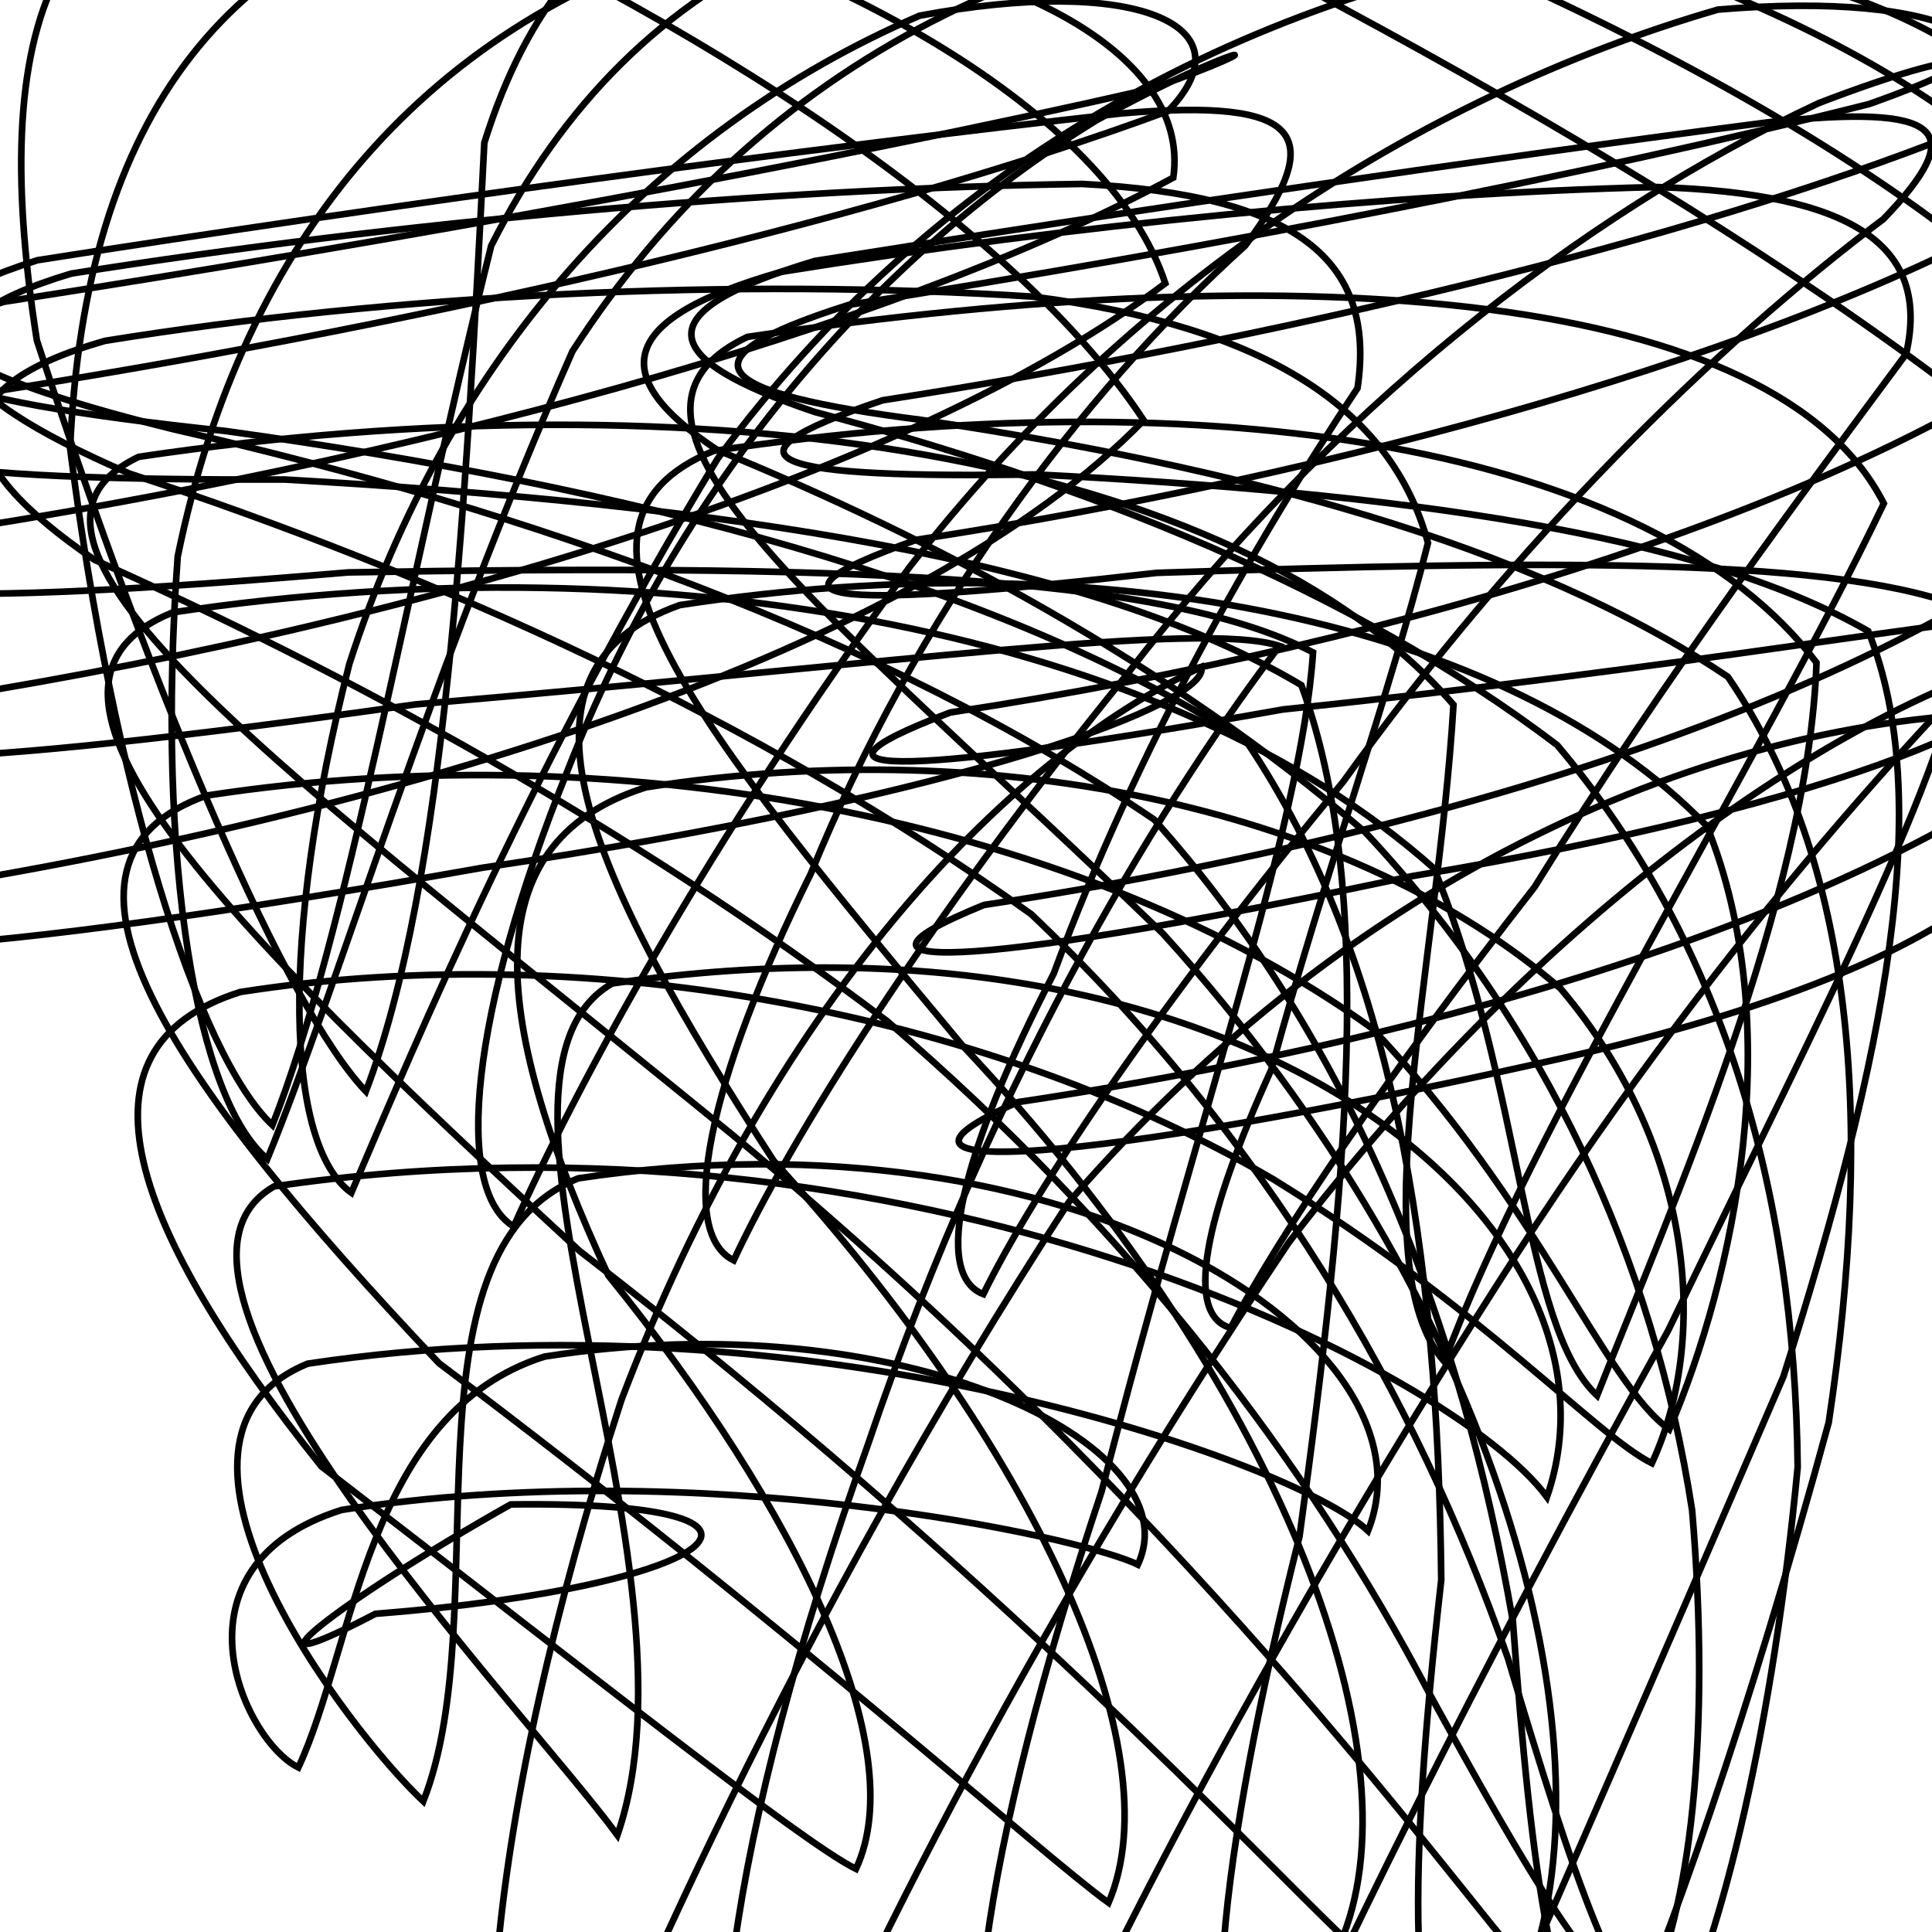 <svg xmlns="http://www.w3.org/2000/svg" version="1.1" xmlns:xlink="http://www.w3.org/1999/xlink" xmlns:svgjs="http://svgjs.dev/svgjs" viewBox="0 0 800 800">
    <defs>
        <linearGradient x1="50%" y1="0%" x2="50%" y2="100%" id="ssscribble-grad">
        <stop stop-color="hsl(37, 99%, 67%)" stop-opacity="0.3" offset="0%"></stop>
        <stop stop-color="hsl(316, 73%, 52%)" stop-opacity="0.3" offset="100%"></stop>
        </linearGradient>
    </defs>
    <g fill="none" stroke-width="2.75" stroke="url(#ssscribble-grad)" stroke-linecap="round">
        <path d="M421.46 456.37C346.56 489.23 450.6 481.86 638.44 440.05 816.51 401.28 880.79 342.81 834.08 295.14 708.36 297.36 561.24 361.1 442.65 497.68 328.8 672.65 255.3 841.45 222.44 927.88 189.58 893.53 200.46 754.39 257.37 579.55 319.01 417.26 414.85 314.83 497.49 276.18 501.14 290.89 402 329.38 199.84 359.3 -12.07 396.91 -129.43 404.07 -54.53 371.21 165.21 338.36 381.62 268.6 473.59 174.04 416.24 87.18 271.29 -2.6 133.43 -60.39 24.78 -64.83 -6.41 2.73 15.26 140.93 64.58 291.68 118.65 417.51 151.51 451.89 184.39 365.48 192.92 210 200.55 59.11 235.8 -53.4 318.28 -82.29 469.98 -41.44 650.91 49.29 830.73 159.04 912.19 254.76 844.33 353.52 641.27 423.5 421.51 456.36Q421.46 456.37 421.46 456.37" opacity="0.19"></path>
        <path d="M407.46 374.72C331.42 405.65 415.56 398.81 584.64 362.8 763.59 333.15 854.97 292.65 846.62 269.72 762.17 293.58 641.42 373.97 533.67 514.49 422.02 680.8 346.57 835.45 315.64 913.88 284.71 884.88 301.24 760.49 359.29 598.46 413.44 438.66 485.92 325.12 529.84 267.48 497.64 256.99 373.46 274.44 171.84 291.7 -19.89 318.95 -116.57 322.68 -40.53 291.75 164.7 260.83 374.79 198.18 482.53 117.33 459.13 46.48 343.87 -19.24 215.79 -49.3 94.53 -32.2 35.05 48.51 29.03 185.63 46.81 324.99 81.87 436.86 112.8 465.89 143.73 387.48 167.6 245.36 203.41 101.72 263.01 -16.14 370.75 -63.73 532.54 -47.06 701.16 16.39 849.24 105.16 895.34 188.41 810.29 278.02 612.76 343.78 407.51 374.71Q407.46 374.72 407.46 374.72" opacity="0.29"></path>
        <path d="M393.46 295.03C317 324.03 382.39 320.29 531.23 293.77 705.02 275.71 815.64 254.67 840.7 255.58 797.74 298.29 709.27 391.33 619.66 532.42 519.87 688.6 448.59 829.14 419.59 899.88 390.6 875.85 406.64 765.78 456.18 617.49 495.54 463.26 538.77 342.97 543.71 270.15 480.66 237.05 339.28 233.66 144.24 237.02 -25.85 251.4 -102.99 249.71 -26.53 220.72 164.19 191.73 366.14 138.17 485.84 73.55 493.57 19.94 410.5 -21.92 299.84 -26.82 177.92 7.98 100.86 97.5 73.58 230.47 64.35 357.51 81.71 455.83 110.7 479.89 139.69 409.16 177.57 280.39 237.04 145.45 314.56 25.6 436.86 -36.69 596.78 -41.39 745.46 -4.3 859.3 61.98 872.85 130.29 774.42 207.06 584.25 266.03 393.51 295.02Q393.46 295.03 393.46 295.03" opacity="0.92"></path>
        <path d="M379.46 223.52C303.3 250.58 351.32 251.82 479.07 237.2 642.43 231.96 764.22 230.36 816.04 252.89 811.47 310.99 757.48 412.57 690.69 551.05 610.1 695.91 548.11 822.49 521.05 885.88 493.99 866.41 504.41 770.14 538.1 636.2 558 490.26 569.75 367.48 538.86 283.7 451.57 231.64 301.07 209.05 117.87 198.56 -29.71 198.96 -88.69 190.72 -12.53 163.66 163.77 136.59 355.91 93.27 483.71 45.98 518.8 9.58 468.42 -10.06 380.75 6.51 268.83 54.82 185.29 148.88 144.64 274.98 115.5 389.08 118.42 474.39 145.48 493.89 172.53 430.51 221.17 314.91 297.19 189.88 384.74 71.22 510.5 -1.65 657.9 -24.29 781.05 -11.35 860.15 32.47 844.92 84.61 736.98 146.13 555.83 196.45 379.51 223.51Q379.46 223.52 379.46 223.52" opacity="0.65"></path>
        <path d="M365.46 165.76C290.31 190.89 322.48 198.14 428.88 196.45 577.44 204.04 702.66 220.47 773.61 261.36 801.54 330.99 780.72 437 738.47 570.03 681.37 702.62 632.2 815.5 607.07 871.88 581.94 856.56 583.23 773.47 596.79 654.26 595.48 518.88 577.08 397.61 516.23 307.2 412.34 240.6 260.47 201.64 93.49 178.48 -31.33 165.21 -73.68 150.13 1.46 125 163.44 99.87 344.32 67.07 476.43 36.8 534.39 16.41 515.37 16.14 454.02 49.81 360.57 107.27 280.87 201.89 235.11 318.84 194.57 419.64 187.58 492.55 212.7 507.89 237.82 451.53 292.68 348.83 376.76 234.65 466.06 120.04 584.98 40.67 711.37 3.97 805.67 -3.98 851.37 18.8 811.85 54.76 698.17 100 527.5 140.62 365.51 165.75Q365.46 165.76 365.46 165.76" opacity="0.57"></path>
        <path d="M351.46 126.24C278.05 149.43 296.02 162.93 381.4 173.86 511.83 193.2 633.42 225.07 715.49 280.27 768.05 357.36 776.03 463.9 757.24 588.98 724.64 708.61 689.89 808.17 666.7 857.88 643.5 846.31 634.05 775.69 626.46 671.29 605.04 548.31 560.86 432.12 477.9 339.35 365.43 263.04 219.23 211.44 71.81 177.75 -30.57 152.36 -57.94 130.96 15.46 107.76 163.25 84.56 331.59 61.77 464.39 46.96 540.25 40.45 549.61 55.85 515.58 101.76 446.39 164.12 379.01 255.7 335.78 361.67 292.49 449.07 280.61 510.3 303.8 521.89 326.98 472.19 383.05 382.03 466.53 279.4 549.96 171.32 653.54 89.37 753.14 42.68 817.59 17.88 832.85 22.21 774.01 43.07 658.23 72.34 499.31 103.03 351.51 126.23Q351.46 126.24 351.46 126.24" opacity="0.67"></path>
        <path d="M337.46 108.04C266.49 129.3 272.06 148.51 337.3 170.57 447.36 199.64 559.32 243.5 644.76 308.51 713.03 388.98 743.18 492.47 744.38 607.53 734.25 713.77 713.58 800.47 692.32 843.88 671.05 835.64 651.21 776.7 624.49 686.94 586.44 577.7 523.11 469.66 426.97 378.51 313.66 297.43 179.15 237.45 53.51 196.06 -27.31 161.07 -41.5 134.55 29.46 113.29 163.23 92.02 317.97 78.03 448.08 76.17 536.56 80.71 570.01 107.51 562.12 160.72 520 224 470.9 309.49 436.32 403.14 397.9 477.31 385.91 527.64 407.17 535.88 428.42 492.47 480.92 414.38 556.18 323.72 627.61 224.25 709.89 143.31 779.89 90.71 815.67 53.57 804.79 42.9 731.9 50.67 617.4 65.47 471.28 86.77 337.51 108.03Q337.46 108.04 337.46 108.04" opacity="0.22"></path>
        <path d="M323.46 112.58C255.64 131.91 250.7 155.66 297.17 186.43 385.74 222.58 483.41 274.42 565.29 344.58 640.24 424.6 684.65 521.91 700.66 625.31 708.57 718.01 700 792.42 680.68 829.88 661.35 824.56 633.08 776.42 591.68 700.88 542.17 606.24 467.59 508.8 367.31 422.79 260.09 341.64 141.92 277.71 39.17 231.84 -21.46 190.42 -24.35 160.47 43.46 141.14 163.39 121.81 303.69 114.94 428.04 122.85 523.86 135.23 576.12 168.99 591.3 224.8 576.12 285.48 548.34 362.41 526.43 442.89 498.57 504.26 490.29 544.56 509.62 549.88 528.95 512.42 574.06 445.85 635.42 367.32 690.82 278.08 748.77 201.27 789.28 146.59 799.44 101.77 767.7 80.09 686.06 77.44 575.9 80.17 443.44 93.24 323.51 112.57Q323.46 112.58 323.46 112.58" opacity="0.82"></path>
        <path d="M309.46 139.51C236.41 174.3 343.99 253.44 481.61 386.67 621.71 540.84 668.04 721.16 633.25 815.88 598.45 775.8 489.12 623.53 303.42 470.02 120.2 320.41 -15.58 223.95 57.46 189.16 291.72 154.37 511.71 187.83 601.86 291.83 595.36 399.74 563.3 523.8 598.09 563.88 632.88 469.16 727.95 317.05 780.05 208.48 735.52 120.85 543.76 104.71 309.51 139.5Q309.46 139.51 309.46 139.51" opacity="0.84"></path>
        <path d="M295.46 186.73C219.42 217.65 289.46 302.17 398.4 432.77 528.67 570.89 587.01 723.46 556.09 801.88 525.16 772.88 410.81 649.65 240.01 518 90.54 380.07 -4.57 284.52 71.46 253.6 276.7 222.67 484.63 262.21 593.79 359.61 630.86 450.72 630.38 548.88 661.31 577.88 692.23 499.46 748.72 371.96 752.18 274.38 683.56 184.32 500.7 155.8 295.46 186.73Q295.46 186.73 295.46 186.73" opacity="0.55"></path>
        <path d="M281.46 250.56C205.3 277.62 242.41 360.55 320.37 480.68 428.6 599.39 486.09 724.49 459.03 787.88 431.96 768.4 325.48 672.51 181.78 564.47 68.34 444.57 9.3 356.5 85.46 329.44 261.79 302.38 451 341.45 568.22 425.87 637.17 498.45 664.15 572.4 691.21 591.88 718.27 528.49 740.29 425.33 706.81 342.08 625.06 257.42 457.79 223.49 281.46 250.56Q281.46 250.56 281.46 250.56" opacity="0.43"></path>
        <path d="M267.46 326.02C194.05 349.22 204.05 424.52 251.88 528.14 330.85 625.45 377.63 724.17 354.44 773.88 331.24 762.31 242.45 691.36 133.09 607.21 54.85 509.51 26.05 433.97 99.46 410.78 247.27 387.58 412.46 421.11 527.43 488.42 614.37 542.16 660.79 594.31 683.99 605.88 707.18 556.17 702.77 476.26 646.22 409.35 561.66 336.13 415.27 302.82 267.46 326.02Q267.46 326.02 267.46 326.02" opacity="0.15"></path>
        <path d="M253.46 407.25C186.24 445.9 294.31 647.73 255.66 759.88 217 707.23 46.24 529.93 113.46 491.28 376.57 452.62 601.9 567.23 640.56 619.88 679.21 507.73 516.57 368.59 253.46 407.25Q253.46 407.25 253.46 407.25" opacity="0.73"></path>
        <path d="M239.46 487.92C163.42 518.84 206.2 667.48 175.28 745.88 144.35 716.88 51.42 595.58 127.46 564.66 332.7 533.73 535.54 604.88 566.47 633.88 597.39 555.48 444.7 456.99 239.46 487.92Q239.46 487.92 239.46 487.92" opacity="0.91"></path>
        <path d="M225.46 561.74C152.05 584.93 146.74 682.18 123.55 731.88 100.35 720.31 68.05 648.42 141.46 625.23 289.27 602.03 447.95 636.31 471.15 647.88 494.34 598.18 373.27 538.54 225.46 561.74Q225.46 561.74 225.46 561.74" opacity="0.77"></path>
        <path d="M211.46 622.95C137.28 664.79 93.81 700.4 155.46 668.24 299.91 656.93 343.37 621.32 211.46 622.95Q211.46 622.95 211.46 622.95" opacity="0.90"></path>
    </g>
</svg>